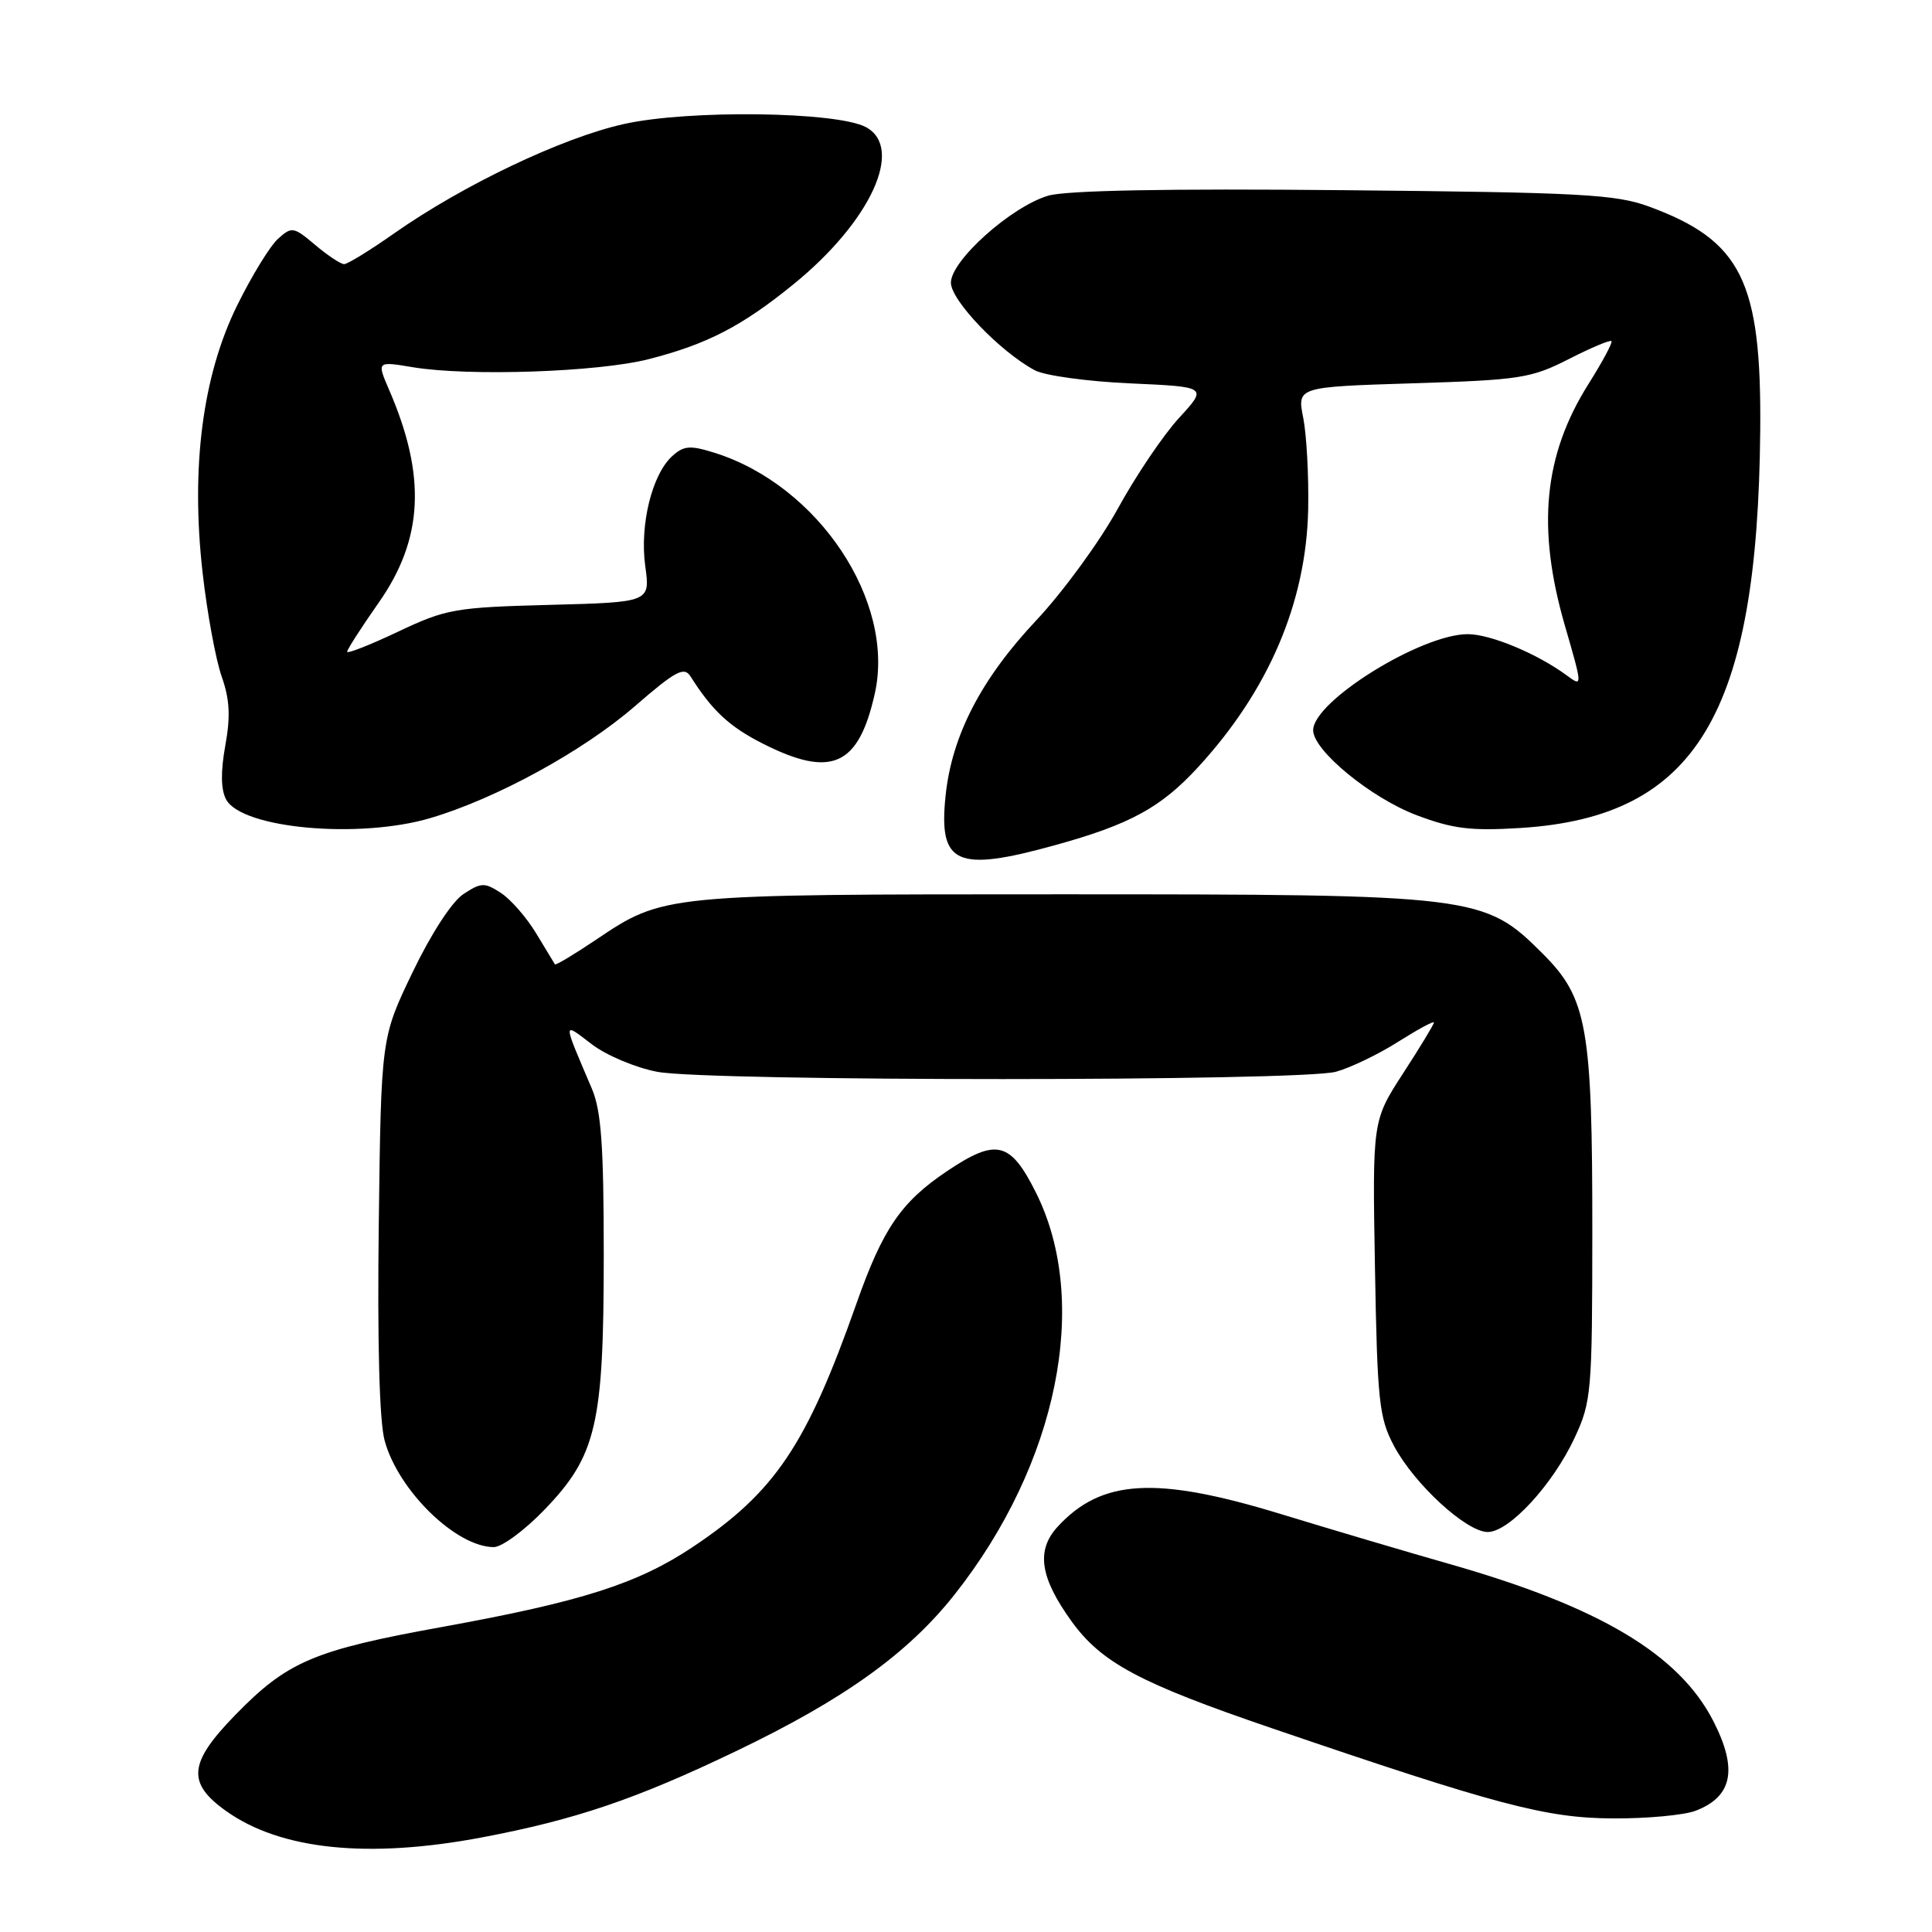 <?xml version="1.0" encoding="UTF-8" standalone="no"?>
<!DOCTYPE svg PUBLIC "-//W3C//DTD SVG 1.1//EN" "http://www.w3.org/Graphics/SVG/1.1/DTD/svg11.dtd" >
<svg xmlns="http://www.w3.org/2000/svg" xmlns:xlink="http://www.w3.org/1999/xlink" version="1.1" viewBox="0 0 256 256">
 <g >
 <path fill="currentColor"
d=" M 63.94 243.45 C 76.27 241.11 84.29 238.39 97.50 232.05 C 111.82 225.19 120.30 219.11 126.49 211.28 C 140.16 193.99 144.51 172.50 137.27 158.03 C 133.87 151.23 132.02 150.79 125.46 155.20 C 119.39 159.28 116.97 162.83 113.48 172.74 C 106.87 191.49 102.70 197.70 91.80 204.98 C 84.48 209.86 77.08 212.22 58.64 215.57 C 41.56 218.66 38.08 220.14 31.12 227.30 C 24.99 233.60 24.74 236.26 29.96 239.97 C 37.20 245.13 48.82 246.32 63.94 243.45 Z  M 224.66 239.94 C 229.56 238.07 230.29 234.45 227.04 228.08 C 222.50 219.19 211.93 212.89 192.00 207.22 C 186.22 205.57 176.19 202.60 169.69 200.61 C 153.19 195.57 145.97 195.97 140.15 202.29 C 137.26 205.43 137.79 209.03 142.02 214.88 C 145.99 220.34 151.01 223.02 168.50 228.99 C 198.36 239.19 204.85 240.90 213.68 240.95 C 218.19 240.98 223.13 240.52 224.66 239.94 Z  M 72.13 200.06 C 79.05 192.88 80.00 188.79 80.00 166.29 C 80.00 151.76 79.67 147.16 78.41 144.22 C 74.51 135.07 74.51 135.39 78.43 138.38 C 80.34 139.84 84.24 141.48 87.09 142.02 C 93.89 143.31 172.39 143.30 177.03 142.01 C 178.98 141.47 182.69 139.68 185.28 138.03 C 187.88 136.39 190.00 135.24 190.00 135.49 C 190.00 135.73 188.17 138.76 185.92 142.22 C 181.85 148.50 181.85 148.50 182.19 168.00 C 182.50 185.68 182.74 187.88 184.70 191.57 C 187.39 196.65 194.31 203.00 197.13 203.00 C 199.97 203.00 205.75 196.73 208.65 190.51 C 210.87 185.74 210.98 184.45 210.99 163.30 C 211.00 136.13 210.32 132.27 204.46 126.41 C 196.66 118.61 195.78 118.50 140.50 118.50 C 87.85 118.50 87.93 118.49 78.93 124.55 C 76.07 126.47 73.64 127.93 73.53 127.78 C 73.43 127.62 72.32 125.79 71.06 123.70 C 69.80 121.61 67.70 119.19 66.39 118.33 C 64.21 116.91 63.77 116.92 61.42 118.46 C 59.89 119.46 57.13 123.71 54.67 128.83 C 50.50 137.50 50.50 137.50 50.19 162.16 C 49.99 177.80 50.27 188.30 50.96 190.86 C 52.74 197.48 60.43 204.99 65.43 205.00 C 66.50 205.00 69.51 202.78 72.13 200.06 Z  M 139.87 111.97 C 149.73 109.24 153.82 107.01 158.71 101.70 C 168.09 91.52 173.08 79.85 173.34 67.50 C 173.43 63.10 173.13 57.65 172.69 55.39 C 171.87 51.27 171.87 51.27 187.19 50.79 C 201.39 50.35 202.89 50.12 207.85 47.59 C 210.79 46.09 213.35 45.01 213.53 45.20 C 213.71 45.38 212.34 47.93 210.49 50.87 C 204.54 60.31 203.60 69.93 207.36 82.91 C 209.71 91.02 209.71 91.05 207.61 89.50 C 203.72 86.63 197.53 84.04 194.50 84.03 C 188.35 84.01 174.00 92.91 174.00 96.76 C 174.00 99.44 181.65 105.72 187.69 108.01 C 192.51 109.83 194.87 110.12 201.50 109.71 C 224.75 108.24 232.91 94.69 233.24 57.00 C 233.41 37.22 230.74 31.87 218.50 27.37 C 214.07 25.74 209.42 25.50 178.00 25.20 C 154.76 24.97 141.25 25.23 138.89 25.93 C 133.99 27.38 126.00 34.52 126.00 37.46 C 126.00 39.80 132.49 46.58 137.11 49.06 C 138.42 49.77 144.12 50.55 149.76 50.80 C 160.01 51.26 160.01 51.26 156.23 55.38 C 154.14 57.65 150.49 63.06 148.11 67.41 C 145.72 71.76 140.86 78.42 137.31 82.20 C 129.98 90.00 126.11 97.49 125.29 105.48 C 124.35 114.55 126.74 115.61 139.87 111.97 Z  M 57.06 108.39 C 65.81 105.79 77.25 99.53 84.12 93.58 C 89.54 88.88 90.65 88.29 91.50 89.63 C 94.37 94.17 96.65 96.29 101.07 98.53 C 110.17 103.14 113.77 101.53 115.92 91.88 C 118.65 79.65 108.42 64.31 94.69 60.00 C 91.45 58.98 90.61 59.05 89.09 60.42 C 86.39 62.86 84.75 69.55 85.50 75.02 C 86.16 79.80 86.16 79.80 72.83 80.15 C 60.28 80.48 59.11 80.69 52.75 83.70 C 49.04 85.46 46.00 86.65 46.00 86.36 C 46.00 86.06 47.88 83.14 50.17 79.87 C 56.10 71.42 56.51 63.10 51.57 51.68 C 49.92 47.86 49.92 47.86 54.71 48.66 C 62.15 49.89 79.27 49.30 85.96 47.59 C 93.73 45.60 98.32 43.22 105.20 37.62 C 115.37 29.33 119.84 19.61 114.75 16.85 C 110.92 14.78 91.27 14.52 82.69 16.43 C 74.52 18.24 61.40 24.49 52.23 30.92 C 49.03 33.17 46.05 35.00 45.60 35.00 C 45.15 35.00 43.43 33.86 41.77 32.46 C 38.89 30.03 38.66 30.00 36.83 31.65 C 35.78 32.60 33.35 36.56 31.44 40.44 C 26.83 49.77 25.26 61.96 26.85 75.92 C 27.45 81.24 28.59 87.41 29.37 89.63 C 30.44 92.66 30.56 94.93 29.85 98.81 C 29.23 102.26 29.26 104.62 29.96 105.93 C 32.03 109.79 47.59 111.20 57.06 108.39 Z "/>
</g>
</svg>